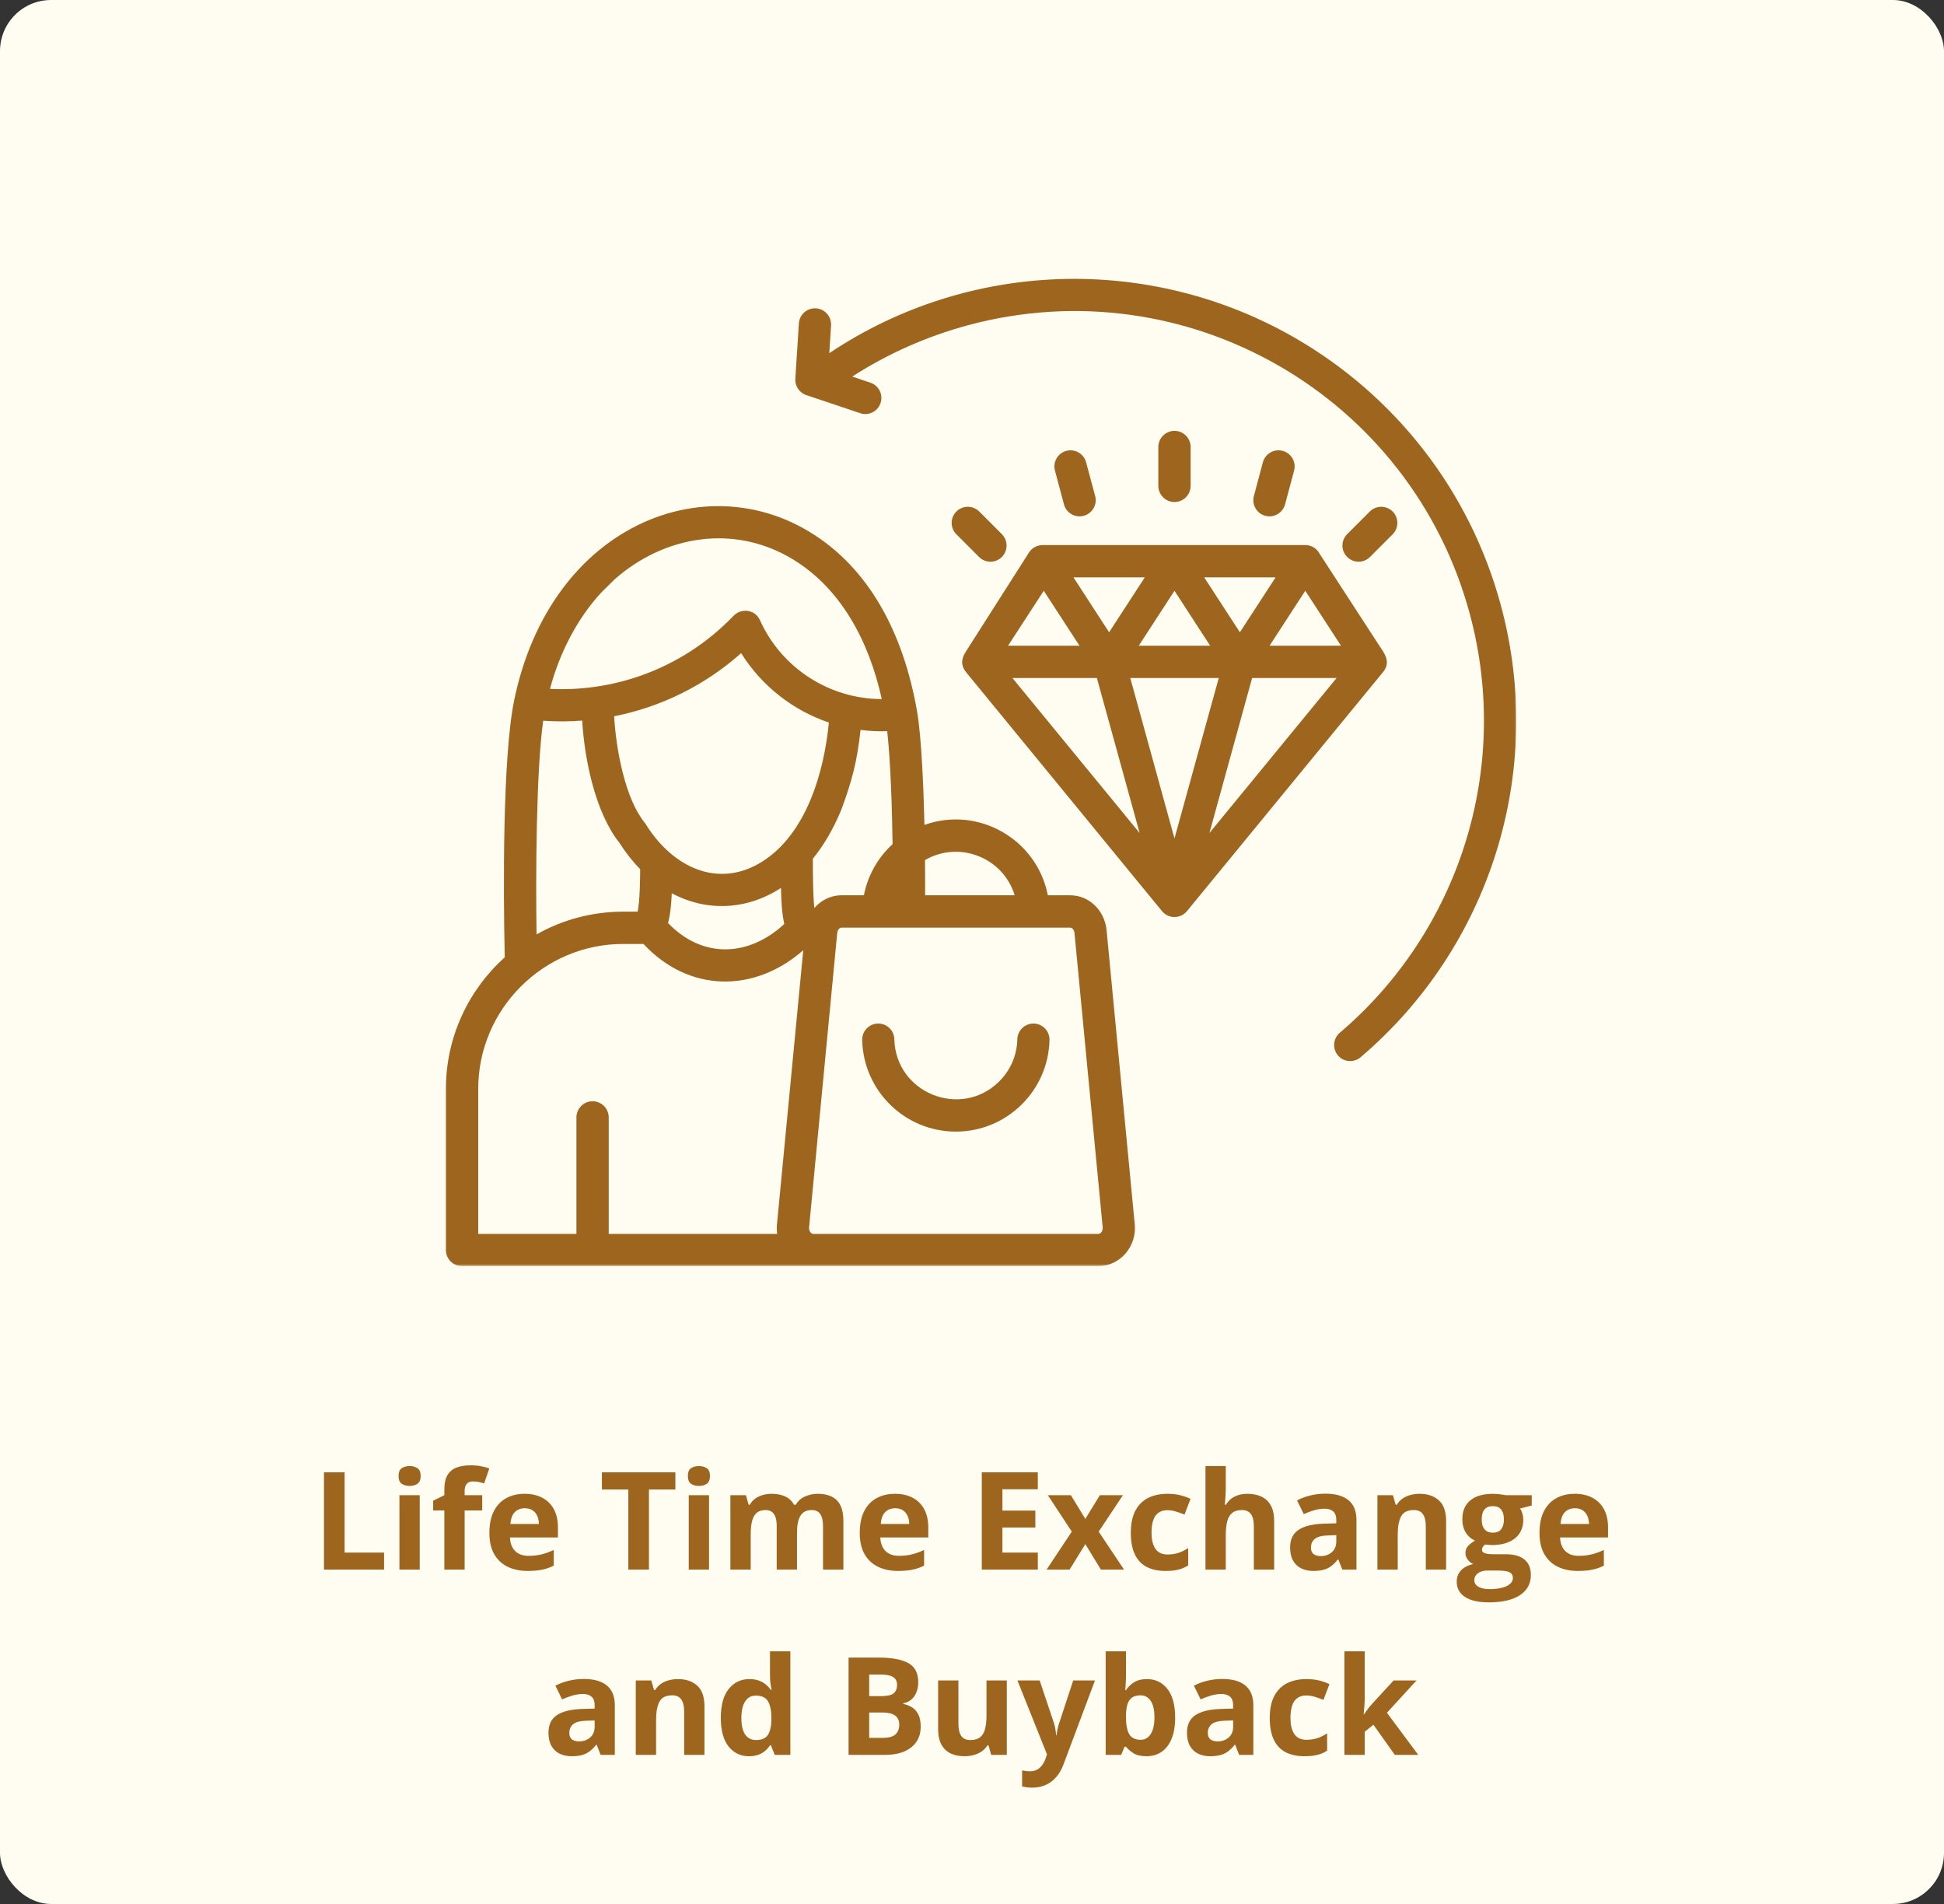<svg width="913" height="894" viewBox="0 0 913 894" fill="none" xmlns="http://www.w3.org/2000/svg">
<rect x="0" y="0" width="913" height="894" fill="#333333" stroke="none"/>
<rect width="913" height="894" rx="24" fill="#FFFCF2"/>
<path d="M152.156 737V691.312H161.844V729H180.375V737H152.156ZM197.125 702.062V737H187.594V702.062H197.125ZM192.375 688.375C193.792 688.375 195.01 688.708 196.031 689.375C197.052 690.021 197.562 691.24 197.562 693.031C197.562 694.802 197.052 696.031 196.031 696.719C195.01 697.385 193.792 697.719 192.375 697.719C190.938 697.719 189.708 697.385 188.688 696.719C187.688 696.031 187.188 694.802 187.188 693.031C187.188 691.24 187.688 690.021 188.688 689.375C189.708 688.708 190.938 688.375 192.375 688.375ZM226.469 709.219H218.219V737H208.688V709.219H203.438V704.625L208.688 702.062V699.5C208.688 696.521 209.188 694.208 210.188 692.562C211.208 690.896 212.635 689.729 214.469 689.062C216.323 688.375 218.51 688.031 221.031 688.031C222.885 688.031 224.573 688.188 226.094 688.5C227.615 688.792 228.854 689.125 229.812 689.5L227.375 696.5C226.646 696.271 225.854 696.062 225 695.875C224.146 695.688 223.167 695.594 222.062 695.594C220.729 695.594 219.75 696 219.125 696.812C218.521 697.604 218.219 698.625 218.219 699.875V702.062H226.469V709.219ZM246.375 701.406C249.604 701.406 252.385 702.031 254.719 703.281C257.052 704.51 258.854 706.302 260.125 708.656C261.396 711.01 262.031 713.885 262.031 717.281V721.906H239.5C239.604 724.594 240.406 726.708 241.906 728.25C243.427 729.771 245.531 730.531 248.219 730.531C250.448 730.531 252.49 730.302 254.344 729.844C256.198 729.385 258.104 728.698 260.062 727.781V735.156C258.333 736.01 256.521 736.635 254.625 737.031C252.75 737.427 250.469 737.625 247.781 737.625C244.281 737.625 241.177 736.979 238.469 735.688C235.781 734.396 233.667 732.427 232.125 729.781C230.604 727.135 229.844 723.802 229.844 719.781C229.844 715.698 230.531 712.302 231.906 709.594C233.302 706.865 235.24 704.823 237.719 703.469C240.198 702.094 243.083 701.406 246.375 701.406ZM246.438 708.188C244.583 708.188 243.042 708.781 241.812 709.969C240.604 711.156 239.906 713.021 239.719 715.562H253.094C253.073 714.146 252.812 712.885 252.312 711.781C251.833 710.677 251.104 709.802 250.125 709.156C249.167 708.51 247.938 708.188 246.438 708.188ZM304.781 737H295.094V699.375H282.688V691.312H317.188V699.375H304.781V737ZM333 702.062V737H323.469V702.062H333ZM328.25 688.375C329.667 688.375 330.885 688.708 331.906 689.375C332.927 690.021 333.438 691.24 333.438 693.031C333.438 694.802 332.927 696.031 331.906 696.719C330.885 697.385 329.667 697.719 328.25 697.719C326.812 697.719 325.583 697.385 324.562 696.719C323.562 696.031 323.062 694.802 323.062 693.031C323.062 691.24 323.562 690.021 324.562 689.375C325.583 688.708 326.812 688.375 328.25 688.375ZM384.062 701.406C388.021 701.406 391.01 702.427 393.031 704.469C395.073 706.49 396.094 709.74 396.094 714.219V737H386.531V716.594C386.531 714.094 386.104 712.208 385.25 710.938C384.396 709.667 383.073 709.031 381.281 709.031C378.76 709.031 376.969 709.938 375.906 711.75C374.844 713.542 374.312 716.115 374.312 719.469V737H364.781V716.594C364.781 714.927 364.594 713.531 364.219 712.406C363.844 711.281 363.271 710.438 362.5 709.875C361.729 709.312 360.74 709.031 359.531 709.031C357.76 709.031 356.365 709.479 355.344 710.375C354.344 711.25 353.625 712.552 353.188 714.281C352.771 715.99 352.562 718.083 352.562 720.562V737H343.031V702.062H350.312L351.594 706.531H352.125C352.833 705.323 353.719 704.344 354.781 703.594C355.865 702.844 357.052 702.292 358.344 701.938C359.635 701.583 360.948 701.406 362.281 701.406C364.844 701.406 367.01 701.823 368.781 702.656C370.573 703.49 371.948 704.781 372.906 706.531H373.75C374.792 704.74 376.26 703.438 378.156 702.625C380.073 701.812 382.042 701.406 384.062 701.406ZM420.312 701.406C423.542 701.406 426.323 702.031 428.656 703.281C430.99 704.51 432.792 706.302 434.062 708.656C435.333 711.01 435.969 713.885 435.969 717.281V721.906H413.438C413.542 724.594 414.344 726.708 415.844 728.25C417.365 729.771 419.469 730.531 422.156 730.531C424.385 730.531 426.427 730.302 428.281 729.844C430.135 729.385 432.042 728.698 434 727.781V735.156C432.271 736.01 430.458 736.635 428.562 737.031C426.688 737.427 424.406 737.625 421.719 737.625C418.219 737.625 415.115 736.979 412.406 735.688C409.719 734.396 407.604 732.427 406.062 729.781C404.542 727.135 403.781 723.802 403.781 719.781C403.781 715.698 404.469 712.302 405.844 709.594C407.24 706.865 409.177 704.823 411.656 703.469C414.135 702.094 417.021 701.406 420.312 701.406ZM420.375 708.188C418.521 708.188 416.979 708.781 415.75 709.969C414.542 711.156 413.844 713.021 413.656 715.562H427.031C427.01 714.146 426.75 712.885 426.25 711.781C425.771 710.677 425.042 709.802 424.062 709.156C423.104 708.51 421.875 708.188 420.375 708.188ZM487.406 737H461.094V691.312H487.406V699.25H470.781V709.281H486.25V717.219H470.781V729H487.406V737ZM503.375 719.156L492.125 702.062H502.938L509.719 713.188L516.562 702.062H527.375L516 719.156L527.906 737H517.062L509.719 725.031L502.344 737H491.531L503.375 719.156ZM547.406 737.625C543.948 737.625 541 737 538.562 735.75C536.125 734.479 534.271 732.521 533 729.875C531.729 727.229 531.094 723.844 531.094 719.719C531.094 715.448 531.812 711.969 533.25 709.281C534.708 706.573 536.719 704.583 539.281 703.312C541.865 702.042 544.854 701.406 548.25 701.406C550.667 701.406 552.75 701.646 554.5 702.125C556.271 702.583 557.812 703.135 559.125 703.781L556.312 711.156C554.812 710.552 553.417 710.062 552.125 709.688C550.833 709.292 549.542 709.094 548.25 709.094C546.583 709.094 545.198 709.49 544.094 710.281C542.99 711.052 542.167 712.219 541.625 713.781C541.083 715.344 540.812 717.302 540.812 719.656C540.812 721.969 541.104 723.885 541.688 725.406C542.271 726.927 543.115 728.062 544.219 728.812C545.323 729.542 546.667 729.906 548.25 729.906C550.229 729.906 551.99 729.646 553.531 729.125C555.073 728.583 556.573 727.833 558.031 726.875V735.031C556.573 735.948 555.042 736.604 553.438 737C551.854 737.417 549.844 737.625 547.406 737.625ZM575.688 688.375V698.281C575.688 700.01 575.625 701.656 575.5 703.219C575.396 704.781 575.312 705.885 575.25 706.531H575.75C576.5 705.323 577.385 704.344 578.406 703.594C579.448 702.844 580.594 702.292 581.844 701.938C583.094 701.583 584.438 701.406 585.875 701.406C588.396 701.406 590.594 701.854 592.469 702.75C594.344 703.625 595.802 705.01 596.844 706.906C597.885 708.781 598.406 711.219 598.406 714.219V737H588.875V716.594C588.875 714.094 588.417 712.208 587.5 710.938C586.583 709.667 585.167 709.031 583.25 709.031C581.333 709.031 579.823 709.479 578.719 710.375C577.615 711.25 576.833 712.552 576.375 714.281C575.917 715.99 575.688 718.083 575.688 720.562V737H566.156V688.375H575.688ZM622.531 701.344C627.219 701.344 630.812 702.365 633.312 704.406C635.812 706.448 637.062 709.552 637.062 713.719V737H630.406L628.562 732.25H628.312C627.312 733.5 626.292 734.521 625.25 735.312C624.208 736.104 623.01 736.688 621.656 737.062C620.302 737.438 618.656 737.625 616.719 737.625C614.656 737.625 612.802 737.229 611.156 736.438C609.531 735.646 608.25 734.438 607.312 732.812C606.375 731.167 605.906 729.083 605.906 726.562C605.906 722.854 607.208 720.125 609.812 718.375C612.417 716.604 616.323 715.625 621.531 715.438L627.594 715.25V713.719C627.594 711.885 627.115 710.542 626.156 709.688C625.198 708.833 623.865 708.406 622.156 708.406C620.469 708.406 618.812 708.646 617.188 709.125C615.562 709.604 613.938 710.208 612.312 710.938L609.156 704.5C611.01 703.521 613.083 702.75 615.375 702.188C617.688 701.625 620.073 701.344 622.531 701.344ZM627.594 720.812L623.906 720.938C620.823 721.021 618.677 721.573 617.469 722.594C616.281 723.615 615.688 724.958 615.688 726.625C615.688 728.083 616.115 729.125 616.969 729.75C617.823 730.354 618.938 730.656 620.312 730.656C622.354 730.656 624.073 730.052 625.469 728.844C626.885 727.635 627.594 725.917 627.594 723.688V720.812ZM666.75 701.406C670.479 701.406 673.479 702.427 675.75 704.469C678.021 706.49 679.156 709.74 679.156 714.219V737H669.625V716.594C669.625 714.094 669.167 712.208 668.25 710.938C667.354 709.667 665.938 709.031 664 709.031C661.083 709.031 659.094 710.021 658.031 712C656.969 713.979 656.438 716.833 656.438 720.562V737H646.906V702.062H654.188L655.469 706.531H656C656.75 705.323 657.677 704.344 658.781 703.594C659.906 702.844 661.146 702.292 662.5 701.938C663.875 701.583 665.292 701.406 666.75 701.406ZM699.188 752.375C694.312 752.375 690.583 751.521 688 749.812C685.438 748.125 684.156 745.75 684.156 742.688C684.156 740.583 684.812 738.823 686.125 737.406C687.438 735.99 689.365 734.979 691.906 734.375C690.927 733.958 690.073 733.281 689.344 732.344C688.615 731.385 688.25 730.375 688.25 729.312C688.25 727.979 688.635 726.875 689.406 726C690.177 725.104 691.292 724.229 692.75 723.375C690.917 722.583 689.458 721.312 688.375 719.562C687.312 717.812 686.781 715.75 686.781 713.375C686.781 710.833 687.333 708.677 688.438 706.906C689.562 705.115 691.188 703.75 693.312 702.812C695.458 701.875 698.062 701.406 701.125 701.406C701.771 701.406 702.521 701.448 703.375 701.531C704.229 701.615 705.01 701.708 705.719 701.812C706.448 701.917 706.938 702 707.188 702.062H719.375V706.906L713.906 708.312C714.406 709.083 714.781 709.906 715.031 710.781C715.281 711.656 715.406 712.583 715.406 713.562C715.406 717.312 714.094 720.24 711.469 722.344C708.865 724.427 705.24 725.469 700.594 725.469C699.49 725.406 698.448 725.323 697.469 725.219C696.99 725.594 696.625 725.99 696.375 726.406C696.125 726.823 696 727.26 696 727.719C696 728.177 696.188 728.562 696.562 728.875C696.958 729.167 697.542 729.396 698.312 729.562C699.104 729.708 700.083 729.781 701.25 729.781H707.188C711.021 729.781 713.938 730.604 715.938 732.25C717.958 733.896 718.969 736.312 718.969 739.5C718.969 743.583 717.26 746.75 713.844 749C710.448 751.25 705.562 752.375 699.188 752.375ZM699.594 746.156C701.865 746.156 703.812 745.938 705.438 745.5C707.083 745.083 708.344 744.479 709.219 743.688C710.094 742.917 710.531 741.99 710.531 740.906C710.531 740.031 710.271 739.333 709.75 738.812C709.25 738.312 708.479 737.958 707.438 737.75C706.417 737.542 705.104 737.438 703.5 737.438H698.562C697.396 737.438 696.344 737.625 695.406 738C694.49 738.375 693.76 738.896 693.219 739.562C692.677 740.25 692.406 741.042 692.406 741.938C692.406 743.25 693.031 744.281 694.281 745.031C695.552 745.781 697.323 746.156 699.594 746.156ZM701.125 719.656C702.917 719.656 704.229 719.104 705.062 718C705.896 716.896 706.312 715.396 706.312 713.5C706.312 711.396 705.875 709.823 705 708.781C704.146 707.719 702.854 707.188 701.125 707.188C699.375 707.188 698.062 707.719 697.188 708.781C696.312 709.823 695.875 711.396 695.875 713.5C695.875 715.396 696.302 716.896 697.156 718C698.031 719.104 699.354 719.656 701.125 719.656ZM739.562 701.406C742.792 701.406 745.573 702.031 747.906 703.281C750.24 704.51 752.042 706.302 753.312 708.656C754.583 711.01 755.219 713.885 755.219 717.281V721.906H732.688C732.792 724.594 733.594 726.708 735.094 728.25C736.615 729.771 738.719 730.531 741.406 730.531C743.635 730.531 745.677 730.302 747.531 729.844C749.385 729.385 751.292 728.698 753.25 727.781V735.156C751.521 736.01 749.708 736.635 747.812 737.031C745.938 737.427 743.656 737.625 740.969 737.625C737.469 737.625 734.365 736.979 731.656 735.688C728.969 734.396 726.854 732.427 725.312 729.781C723.792 727.135 723.031 723.802 723.031 719.781C723.031 715.698 723.719 712.302 725.094 709.594C726.49 706.865 728.427 704.823 730.906 703.469C733.385 702.094 736.271 701.406 739.562 701.406ZM739.625 708.188C737.771 708.188 736.229 708.781 735 709.969C733.792 711.156 733.094 713.021 732.906 715.562H746.281C746.26 714.146 746 712.885 745.5 711.781C745.021 710.677 744.292 709.802 743.312 709.156C742.354 708.51 741.125 708.188 739.625 708.188ZM274.219 788.344C278.906 788.344 282.5 789.365 285 791.406C287.5 793.448 288.75 796.552 288.75 800.719V824H282.094L280.25 819.25H280C279 820.5 277.979 821.521 276.938 822.312C275.896 823.104 274.698 823.688 273.344 824.062C271.99 824.438 270.344 824.625 268.406 824.625C266.344 824.625 264.49 824.229 262.844 823.438C261.219 822.646 259.938 821.438 259 819.812C258.062 818.167 257.594 816.083 257.594 813.562C257.594 809.854 258.896 807.125 261.5 805.375C264.104 803.604 268.01 802.625 273.219 802.438L279.281 802.25V800.719C279.281 798.885 278.802 797.542 277.844 796.688C276.885 795.833 275.552 795.406 273.844 795.406C272.156 795.406 270.5 795.646 268.875 796.125C267.25 796.604 265.625 797.208 264 797.938L260.844 791.5C262.698 790.521 264.771 789.75 267.062 789.188C269.375 788.625 271.76 788.344 274.219 788.344ZM279.281 807.812L275.594 807.938C272.51 808.021 270.365 808.573 269.156 809.594C267.969 810.615 267.375 811.958 267.375 813.625C267.375 815.083 267.802 816.125 268.656 816.75C269.51 817.354 270.625 817.656 272 817.656C274.042 817.656 275.76 817.052 277.156 815.844C278.573 814.635 279.281 812.917 279.281 810.688V807.812ZM318.438 788.406C322.167 788.406 325.167 789.427 327.438 791.469C329.708 793.49 330.844 796.74 330.844 801.219V824H321.312V803.594C321.312 801.094 320.854 799.208 319.938 797.938C319.042 796.667 317.625 796.031 315.688 796.031C312.771 796.031 310.781 797.021 309.719 799C308.656 800.979 308.125 803.833 308.125 807.562V824H298.594V789.062H305.875L307.156 793.531H307.688C308.438 792.323 309.365 791.344 310.469 790.594C311.594 789.844 312.833 789.292 314.188 788.938C315.562 788.583 316.979 788.406 318.438 788.406ZM351.719 824.625C347.823 824.625 344.646 823.104 342.188 820.062C339.75 817 338.531 812.51 338.531 806.594C338.531 800.615 339.771 796.094 342.25 793.031C344.729 789.948 347.969 788.406 351.969 788.406C353.635 788.406 355.104 788.635 356.375 789.094C357.646 789.552 358.74 790.167 359.656 790.938C360.594 791.708 361.385 792.573 362.031 793.531H362.344C362.219 792.865 362.062 791.885 361.875 790.594C361.708 789.281 361.625 787.938 361.625 786.562V775.375H371.188V824H363.875L362.031 819.469H361.625C361.021 820.427 360.26 821.302 359.344 822.094C358.448 822.865 357.375 823.479 356.125 823.938C354.875 824.396 353.406 824.625 351.719 824.625ZM355.062 817.031C357.667 817.031 359.5 816.26 360.562 814.719C361.646 813.156 362.219 810.812 362.281 807.688V806.656C362.281 803.26 361.76 800.667 360.719 798.875C359.677 797.062 357.74 796.156 354.906 796.156C352.802 796.156 351.156 797.062 349.969 798.875C348.781 800.688 348.188 803.302 348.188 806.719C348.188 810.135 348.781 812.708 349.969 814.438C351.177 816.167 352.875 817.031 355.062 817.031ZM398.531 778.312H412.75C418.833 778.312 423.438 779.167 426.562 780.875C429.688 782.583 431.25 785.583 431.25 789.875C431.25 791.604 430.969 793.167 430.406 794.562C429.865 795.958 429.073 797.104 428.031 798C426.99 798.896 425.719 799.479 424.219 799.75V800.062C425.74 800.375 427.115 800.917 428.344 801.688C429.573 802.438 430.552 803.542 431.281 805C432.031 806.438 432.406 808.354 432.406 810.75C432.406 813.521 431.729 815.896 430.375 817.875C429.021 819.854 427.083 821.375 424.562 822.438C422.062 823.479 419.083 824 415.625 824H398.531V778.312ZM408.219 796.406H413.844C416.656 796.406 418.604 795.969 419.688 795.094C420.771 794.198 421.312 792.885 421.312 791.156C421.312 789.406 420.667 788.156 419.375 787.406C418.104 786.635 416.083 786.25 413.312 786.25H408.219V796.406ZM408.219 804.094V816H414.531C417.448 816 419.479 815.438 420.625 814.312C421.771 813.188 422.344 811.677 422.344 809.781C422.344 808.656 422.094 807.667 421.594 806.812C421.094 805.958 420.25 805.292 419.062 804.812C417.896 804.333 416.281 804.094 414.219 804.094H408.219ZM472.844 789.062V824H465.531L464.25 819.531H463.75C463 820.719 462.062 821.688 460.938 822.438C459.812 823.188 458.573 823.74 457.219 824.094C455.865 824.448 454.458 824.625 453 824.625C450.5 824.625 448.323 824.188 446.469 823.312C444.615 822.417 443.167 821.031 442.125 819.156C441.104 817.281 440.594 814.844 440.594 811.844V789.062H450.125V809.469C450.125 811.969 450.573 813.854 451.469 815.125C452.365 816.396 453.792 817.031 455.75 817.031C457.688 817.031 459.208 816.594 460.312 815.719C461.417 814.823 462.188 813.521 462.625 811.812C463.083 810.083 463.312 807.979 463.312 805.5V789.062H472.844ZM477.844 789.062H488.281L494.875 808.719C495.083 809.344 495.26 809.979 495.406 810.625C495.552 811.271 495.677 811.938 495.781 812.625C495.885 813.312 495.969 814.031 496.031 814.781H496.219C496.344 813.656 496.51 812.604 496.719 811.625C496.948 810.646 497.229 809.677 497.562 808.719L504.031 789.062H514.25L499.469 828.469C498.573 830.885 497.406 832.896 495.969 834.5C494.531 836.125 492.875 837.344 491 838.156C489.146 838.969 487.104 839.375 484.875 839.375C483.792 839.375 482.854 839.312 482.062 839.188C481.271 839.083 480.594 838.969 480.031 838.844V831.281C480.469 831.385 481.021 831.479 481.688 831.562C482.354 831.646 483.052 831.688 483.781 831.688C485.115 831.688 486.26 831.406 487.219 830.844C488.177 830.281 488.979 829.521 489.625 828.562C490.271 827.625 490.781 826.594 491.156 825.469L491.719 823.75L477.844 789.062ZM528.812 775.375V786.688C528.812 788 528.771 789.302 528.688 790.594C528.625 791.885 528.542 792.885 528.438 793.594H528.812C529.729 792.156 530.979 790.938 532.562 789.938C534.146 788.917 536.198 788.406 538.719 788.406C542.635 788.406 545.812 789.938 548.25 793C550.688 796.062 551.906 800.552 551.906 806.469C551.906 810.448 551.344 813.792 550.219 816.5C549.094 819.188 547.521 821.219 545.5 822.594C543.479 823.948 541.135 824.625 538.469 824.625C535.906 824.625 533.885 824.167 532.406 823.25C530.927 822.333 529.729 821.302 528.812 820.156H528.156L526.562 824H519.281V775.375H528.812ZM535.656 796.031C533.99 796.031 532.667 796.375 531.688 797.062C530.708 797.75 529.99 798.781 529.531 800.156C529.094 801.531 528.854 803.271 528.812 805.375V806.406C528.812 809.802 529.312 812.406 530.312 814.219C531.312 816.01 533.135 816.906 535.781 816.906C537.74 816.906 539.292 816 540.438 814.188C541.604 812.375 542.188 809.76 542.188 806.344C542.188 802.927 541.604 800.354 540.438 798.625C539.271 796.896 537.677 796.031 535.656 796.031ZM574.094 788.344C578.781 788.344 582.375 789.365 584.875 791.406C587.375 793.448 588.625 796.552 588.625 800.719V824H581.969L580.125 819.25H579.875C578.875 820.5 577.854 821.521 576.812 822.312C575.771 823.104 574.573 823.688 573.219 824.062C571.865 824.438 570.219 824.625 568.281 824.625C566.219 824.625 564.365 824.229 562.719 823.438C561.094 822.646 559.812 821.438 558.875 819.812C557.938 818.167 557.469 816.083 557.469 813.562C557.469 809.854 558.771 807.125 561.375 805.375C563.979 803.604 567.885 802.625 573.094 802.438L579.156 802.25V800.719C579.156 798.885 578.677 797.542 577.719 796.688C576.76 795.833 575.427 795.406 573.719 795.406C572.031 795.406 570.375 795.646 568.75 796.125C567.125 796.604 565.5 797.208 563.875 797.938L560.719 791.5C562.573 790.521 564.646 789.75 566.938 789.188C569.25 788.625 571.635 788.344 574.094 788.344ZM579.156 807.812L575.469 807.938C572.385 808.021 570.24 808.573 569.031 809.594C567.844 810.615 567.25 811.958 567.25 813.625C567.25 815.083 567.677 816.125 568.531 816.75C569.385 817.354 570.5 817.656 571.875 817.656C573.917 817.656 575.635 817.052 577.031 815.844C578.448 814.635 579.156 812.917 579.156 810.688V807.812ZM612.656 824.625C609.198 824.625 606.25 824 603.812 822.75C601.375 821.479 599.521 819.521 598.25 816.875C596.979 814.229 596.344 810.844 596.344 806.719C596.344 802.448 597.062 798.969 598.5 796.281C599.958 793.573 601.969 791.583 604.531 790.312C607.115 789.042 610.104 788.406 613.5 788.406C615.917 788.406 618 788.646 619.75 789.125C621.521 789.583 623.062 790.135 624.375 790.781L621.562 798.156C620.062 797.552 618.667 797.062 617.375 796.688C616.083 796.292 614.792 796.094 613.5 796.094C611.833 796.094 610.448 796.49 609.344 797.281C608.24 798.052 607.417 799.219 606.875 800.781C606.333 802.344 606.062 804.302 606.062 806.656C606.062 808.969 606.354 810.885 606.938 812.406C607.521 813.927 608.365 815.062 609.469 815.812C610.573 816.542 611.917 816.906 613.5 816.906C615.479 816.906 617.24 816.646 618.781 816.125C620.323 815.583 621.823 814.833 623.281 813.875V822.031C621.823 822.948 620.292 823.604 618.688 824C617.104 824.417 615.094 824.625 612.656 824.625ZM640.938 775.375V797.125C640.938 798.438 640.885 799.75 640.781 801.062C640.677 802.375 640.562 803.688 640.438 805H640.562C641.208 804.083 641.865 803.177 642.531 802.281C643.219 801.385 643.948 800.521 644.719 799.688L654.5 789.062H665.25L651.375 804.219L666.094 824H655.094L645.031 809.844L640.938 813.125V824H631.406V775.375H640.938Z" fill="#9E651E"/>
<mask id="mask0_1771_32" style="mask-type:luminance" maskUnits="userSpaceOnUse" x="209" y="130" width="504" height="465">
<path d="M209 130H712.146V594.448H209V130Z" fill="white"/>
</mask>
<g mask="url(#mask0_1771_32)">
<path d="M544.01 209.891C544.01 205.708 547.422 202.307 551.594 202.307C555.797 202.307 559.177 205.719 559.177 209.891V228.135C559.177 232.307 555.797 235.719 551.594 235.719C547.411 235.719 544.01 232.307 544.01 228.135V209.891ZM449.177 250.885C446.198 247.943 446.198 243.12 449.177 240.172C452.125 237.224 456.917 237.224 459.896 240.172L470.521 250.802C473.469 253.781 473.469 258.568 470.521 261.516C467.578 264.495 462.755 264.495 459.807 261.516L449.177 250.885ZM643.339 240.172C646.286 237.224 651.073 237.224 654.052 240.172C657 243.12 657 247.943 654.052 250.885L643.427 261.516C640.448 264.495 635.656 264.495 632.708 261.516C629.729 258.568 629.729 253.781 632.708 250.802L643.339 240.172ZM495.464 220.974C494.359 216.922 496.786 212.771 500.802 211.698C504.854 210.63 509.005 213.021 510.078 217.042L514.349 232.922C515.422 236.943 512.995 241.125 508.974 242.198C504.922 243.271 500.771 240.875 499.698 236.823L495.464 220.974ZM593.12 217.042C594.229 213.021 598.375 210.63 602.396 211.698C606.448 212.771 608.844 216.922 607.771 220.974L603.531 236.823C602.427 240.875 598.281 243.271 594.26 242.198C590.208 241.125 587.812 236.943 588.885 232.922L593.12 217.042ZM375.193 151.875C375.443 147.693 379.026 144.542 383.208 144.776C387.391 145.057 390.547 148.646 390.307 152.828L389.474 165.818C455.443 121.745 540.411 119.5 608.354 158.755C654.323 185.318 690.198 229.427 705.005 284.703C725.917 362.708 699.63 444.859 639.005 496.422C635.839 499.12 631.083 498.75 628.375 495.589C625.677 492.391 626.068 487.635 629.234 484.927C685.307 437.203 709.75 361.005 690.38 288.589C662.896 186.021 557.469 125.156 454.854 152.646C435.323 157.896 416.99 166.036 400.25 176.812L408.792 179.698C412.755 181.016 414.87 185.286 413.547 189.25C412.224 193.219 407.922 195.365 403.99 194.01L379.016 185.625C375.672 184.667 373.307 181.474 373.526 177.854L375.193 151.875ZM530.839 318.365L551.594 393.693L572.385 318.365H530.839ZM535.234 391.146L515.151 318.365H475.495L535.234 391.146ZM588.052 318.365L568 391.146L627.724 318.365H588.052ZM613.026 277.385L596.255 303.182H629.786L613.026 277.385ZM619.688 259.911L647.24 302.328C649.969 306.5 653.839 310.833 649.146 316.057L557.531 427.724C554.552 431.438 548.875 431.589 545.766 427.844L454.068 316.057C451.182 312.672 451.302 309.542 453.599 305.979L483.266 259.427C484.703 257.182 487.13 255.958 489.625 255.958V255.927H613.026C615.906 255.927 618.432 257.516 619.688 259.911ZM582.307 296.891L599.083 271.094H565.547L582.307 296.891ZM506.979 303.182L490.208 277.385L473.438 303.182H506.979ZM504.151 271.094L520.891 296.891L537.661 271.094H504.151ZM551.594 277.385L534.823 303.182H568.354L551.594 277.385ZM405.724 420.375C407.568 410.953 412.385 402.599 419.203 396.359C418.953 379.651 418.281 357.724 416.688 343.323C412.484 343.474 408.271 343.26 404.151 342.708C402.526 357.818 400.068 366.76 395.214 379.953C395.151 380.141 395.062 380.323 395 380.505C391.312 389.38 386.828 396.964 381.76 403.203C381.76 411.807 381.854 418.318 382.193 423.411C382.292 424.516 382.344 425.5 382.443 426.391C385.604 422.672 390.177 420.365 395.245 420.365H405.724V420.375ZM434.161 387.333C459.526 378.276 486.99 394.094 492.115 420.375H502.594C511.682 420.375 518.844 427.688 519.698 436.745L532.938 574.917C533.922 585.208 526.094 594.505 515.797 594.505H217.005C212.823 594.505 209.422 591.125 209.422 586.917V511.276C209.422 486.885 220.047 464.807 237.057 449.49C236.323 417.516 236.042 355.047 241.51 328.677C248.88 293.172 266.724 267.682 288.682 252.88C316.505 234.115 351.391 232.276 380.167 249.719C407.839 266.458 424.172 296.74 430.688 333.953C432.776 345.969 433.76 370.042 434.161 387.333ZM476.547 420.375C471.141 402.63 450.469 394.516 434.411 403.854C434.479 409.292 434.51 414.818 434.479 420.375H476.547ZM404.922 488.339C404.823 484.167 408.151 480.693 412.323 480.604C416.469 480.505 419.938 483.833 420.026 487.969C420.641 513.182 451.13 525.5 469.104 507.958C474.328 502.859 477.609 495.828 477.792 487.969C477.891 483.823 481.359 480.505 485.526 480.604C489.677 480.703 492.995 484.167 492.896 488.339C492.344 512.229 472.776 531.339 448.922 531.339C425.042 531.339 405.505 512.24 404.922 488.339ZM365 579.37C364.812 577.927 364.781 576.453 364.901 574.917L377.25 446.172C354.219 466.38 323.417 466.073 302.224 443.224H292.672C255.24 443.224 224.589 473.875 224.589 511.286V579.37H270.719V524.667C270.719 520.495 274.13 517.083 278.302 517.083C282.474 517.083 285.885 520.495 285.885 524.667V579.37H365ZM502.583 435.557H395.245C393.99 435.557 393.286 437.062 393.188 438.198L379.984 576.333C379.828 577.687 380.719 579.38 382.01 579.38H515.786C517.229 579.38 518 577.604 517.88 576.333L504.641 438.198C504.552 436.995 503.818 435.557 502.583 435.557ZM389.286 339.271C372.365 333.531 357.719 322.078 348.073 306.682C331.12 321.766 310.516 331.958 288.432 336.312C289.323 352.219 293.719 375.198 302.776 386.281C302.995 386.531 303.177 386.802 303.328 387.083C316.073 407.474 337.448 417.396 357.87 404.625C378.693 391.599 387.026 362.589 389.286 339.271ZM273.417 338.349C267.37 338.818 261.25 338.839 255.12 338.417C251.833 361.354 251.552 411.354 251.99 438.75C264.026 431.938 277.901 428.068 292.682 428.068H299.495C299.714 426.932 299.896 425.557 300.047 423.953C300.448 419.984 300.599 414.828 300.667 408.135C297.135 404.516 293.818 400.333 290.807 395.578C285.521 389 281.099 379.089 278.031 367.474C275.693 358.62 274.068 348.646 273.417 338.349ZM282.474 278.125C270.839 290.682 262.672 306.995 258.302 323.453C273.016 324.193 287.568 321.979 301.208 317.161C317.359 311.417 332.161 301.99 344.328 289.339C347.979 285.339 354.589 286.057 356.917 291.214C367.146 313.875 389.656 328.187 414.13 328.255C408.052 300.703 394.781 276.229 372.365 262.62C344.578 245.797 311.901 251.568 288.734 271.958L282.474 278.125ZM366.786 416.911C350.938 427.255 332.115 428.276 315.495 419.422C315.281 424.245 314.88 429.219 313.74 433.401C329.958 450.323 351.76 449.281 368.344 433.833C367.208 428.911 366.906 422.719 366.786 416.911Z" fill="#9E651E"/>
</g>
</svg>
